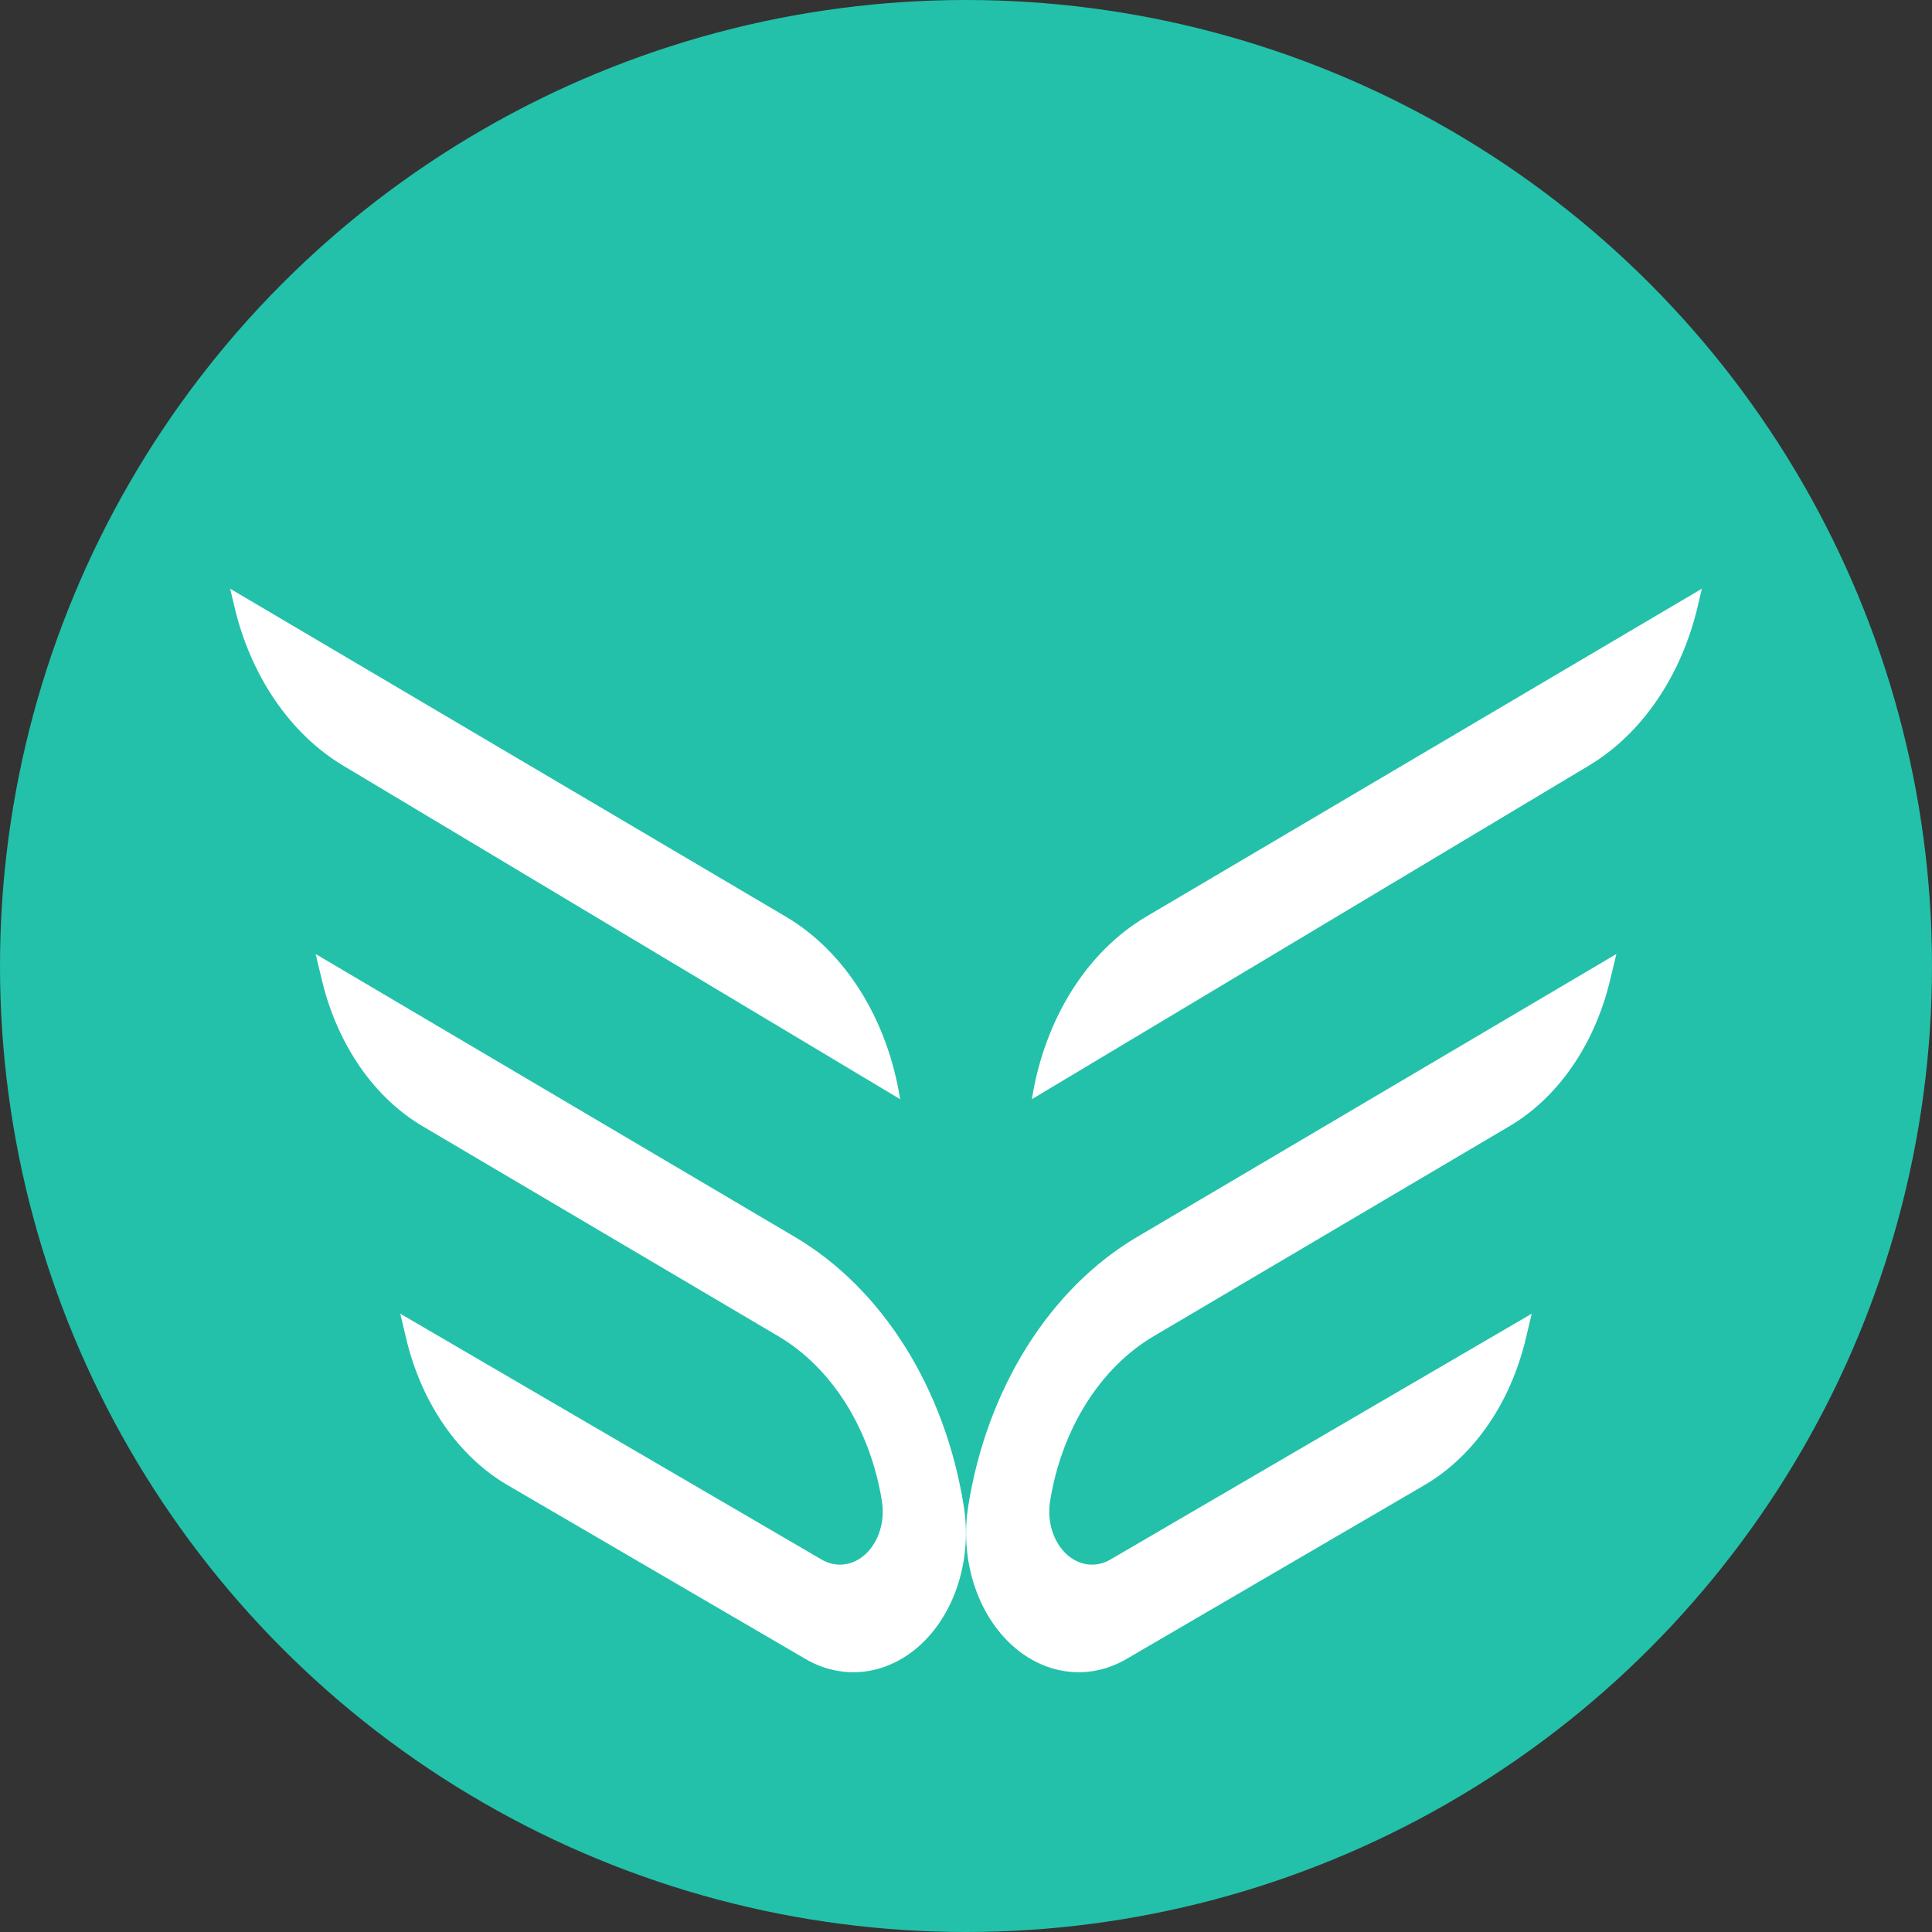 <svg width="32" height="32" viewBox="0 0 32 32" fill="none" xmlns="http://www.w3.org/2000/svg">
<rect x="0" y="0" width="32" height="32" fill="#333333" stroke="none"/>
<circle cx="16" cy="16" r="16" fill="#23C1AA"/>
<path d="M14.909 18.206L5.682 12.68C5.248 12.42 4.864 12.05 4.553 11.594C4.242 11.138 4.012 10.606 3.879 10.033L3.812 9.75L3.819 9.755L13.016 15.183C13.501 15.469 13.924 15.891 14.253 16.416C14.582 16.941 14.806 17.554 14.909 18.206L14.909 18.206Z" fill="white"/>
<path d="M13.34 27.477L8.408 24.599C8.005 24.364 7.647 24.026 7.357 23.607C7.067 23.188 6.853 22.698 6.727 22.169C6.695 22.034 6.663 21.897 6.63 21.758L6.664 21.778V21.779L13.61 25.832C13.728 25.901 13.86 25.928 13.991 25.91C14.121 25.892 14.245 25.83 14.348 25.73C14.451 25.63 14.53 25.497 14.576 25.345C14.622 25.193 14.633 25.028 14.608 24.869C14.514 24.279 14.309 23.723 14.011 23.248C13.713 22.773 13.329 22.39 12.89 22.131L7 18.654C6.603 18.42 6.251 18.086 5.965 17.674C5.679 17.261 5.465 16.78 5.338 16.259C5.297 16.091 5.259 15.934 5.228 15.803L5.254 15.817L13.166 20.488C13.881 20.91 14.506 21.533 14.992 22.307C15.477 23.081 15.81 23.984 15.963 24.946C16.03 25.364 16.002 25.797 15.881 26.197C15.761 26.597 15.553 26.948 15.281 27.21C15.009 27.472 14.684 27.636 14.341 27.683C13.998 27.731 13.652 27.659 13.34 27.477Z" fill="white"/>
<path d="M17.091 18.206L26.318 12.68C26.752 12.42 27.137 12.05 27.447 11.594C27.758 11.138 27.988 10.606 28.122 10.033C28.144 9.936 28.166 9.841 28.188 9.75L28.181 9.755L18.984 15.183C18.499 15.469 18.076 15.891 17.747 16.416C17.419 16.941 17.194 17.554 17.091 18.206V18.206Z" fill="white"/>
<path d="M18.66 27.477L23.592 24.599C23.995 24.364 24.353 24.026 24.643 23.607C24.933 23.188 25.147 22.698 25.273 22.169C25.305 22.034 25.337 21.897 25.37 21.758L25.336 21.778V21.779L18.39 25.832C18.272 25.901 18.14 25.928 18.009 25.91C17.879 25.892 17.755 25.83 17.652 25.73C17.549 25.63 17.47 25.497 17.424 25.345C17.378 25.193 17.367 25.028 17.392 24.869C17.486 24.278 17.691 23.723 17.989 23.248C18.287 22.773 18.671 22.39 19.11 22.131L25 18.654C25.397 18.42 25.749 18.086 26.035 17.674C26.321 17.261 26.535 16.78 26.662 16.259C26.703 16.091 26.741 15.934 26.772 15.803L26.746 15.817L18.834 20.488C18.119 20.91 17.494 21.533 17.009 22.307C16.523 23.081 16.19 23.984 16.037 24.946C15.97 25.364 15.998 25.797 16.119 26.197C16.239 26.597 16.447 26.948 16.719 27.21C16.991 27.472 17.316 27.636 17.659 27.683C18.002 27.731 18.348 27.659 18.66 27.477Z" fill="white"/>
</svg>
